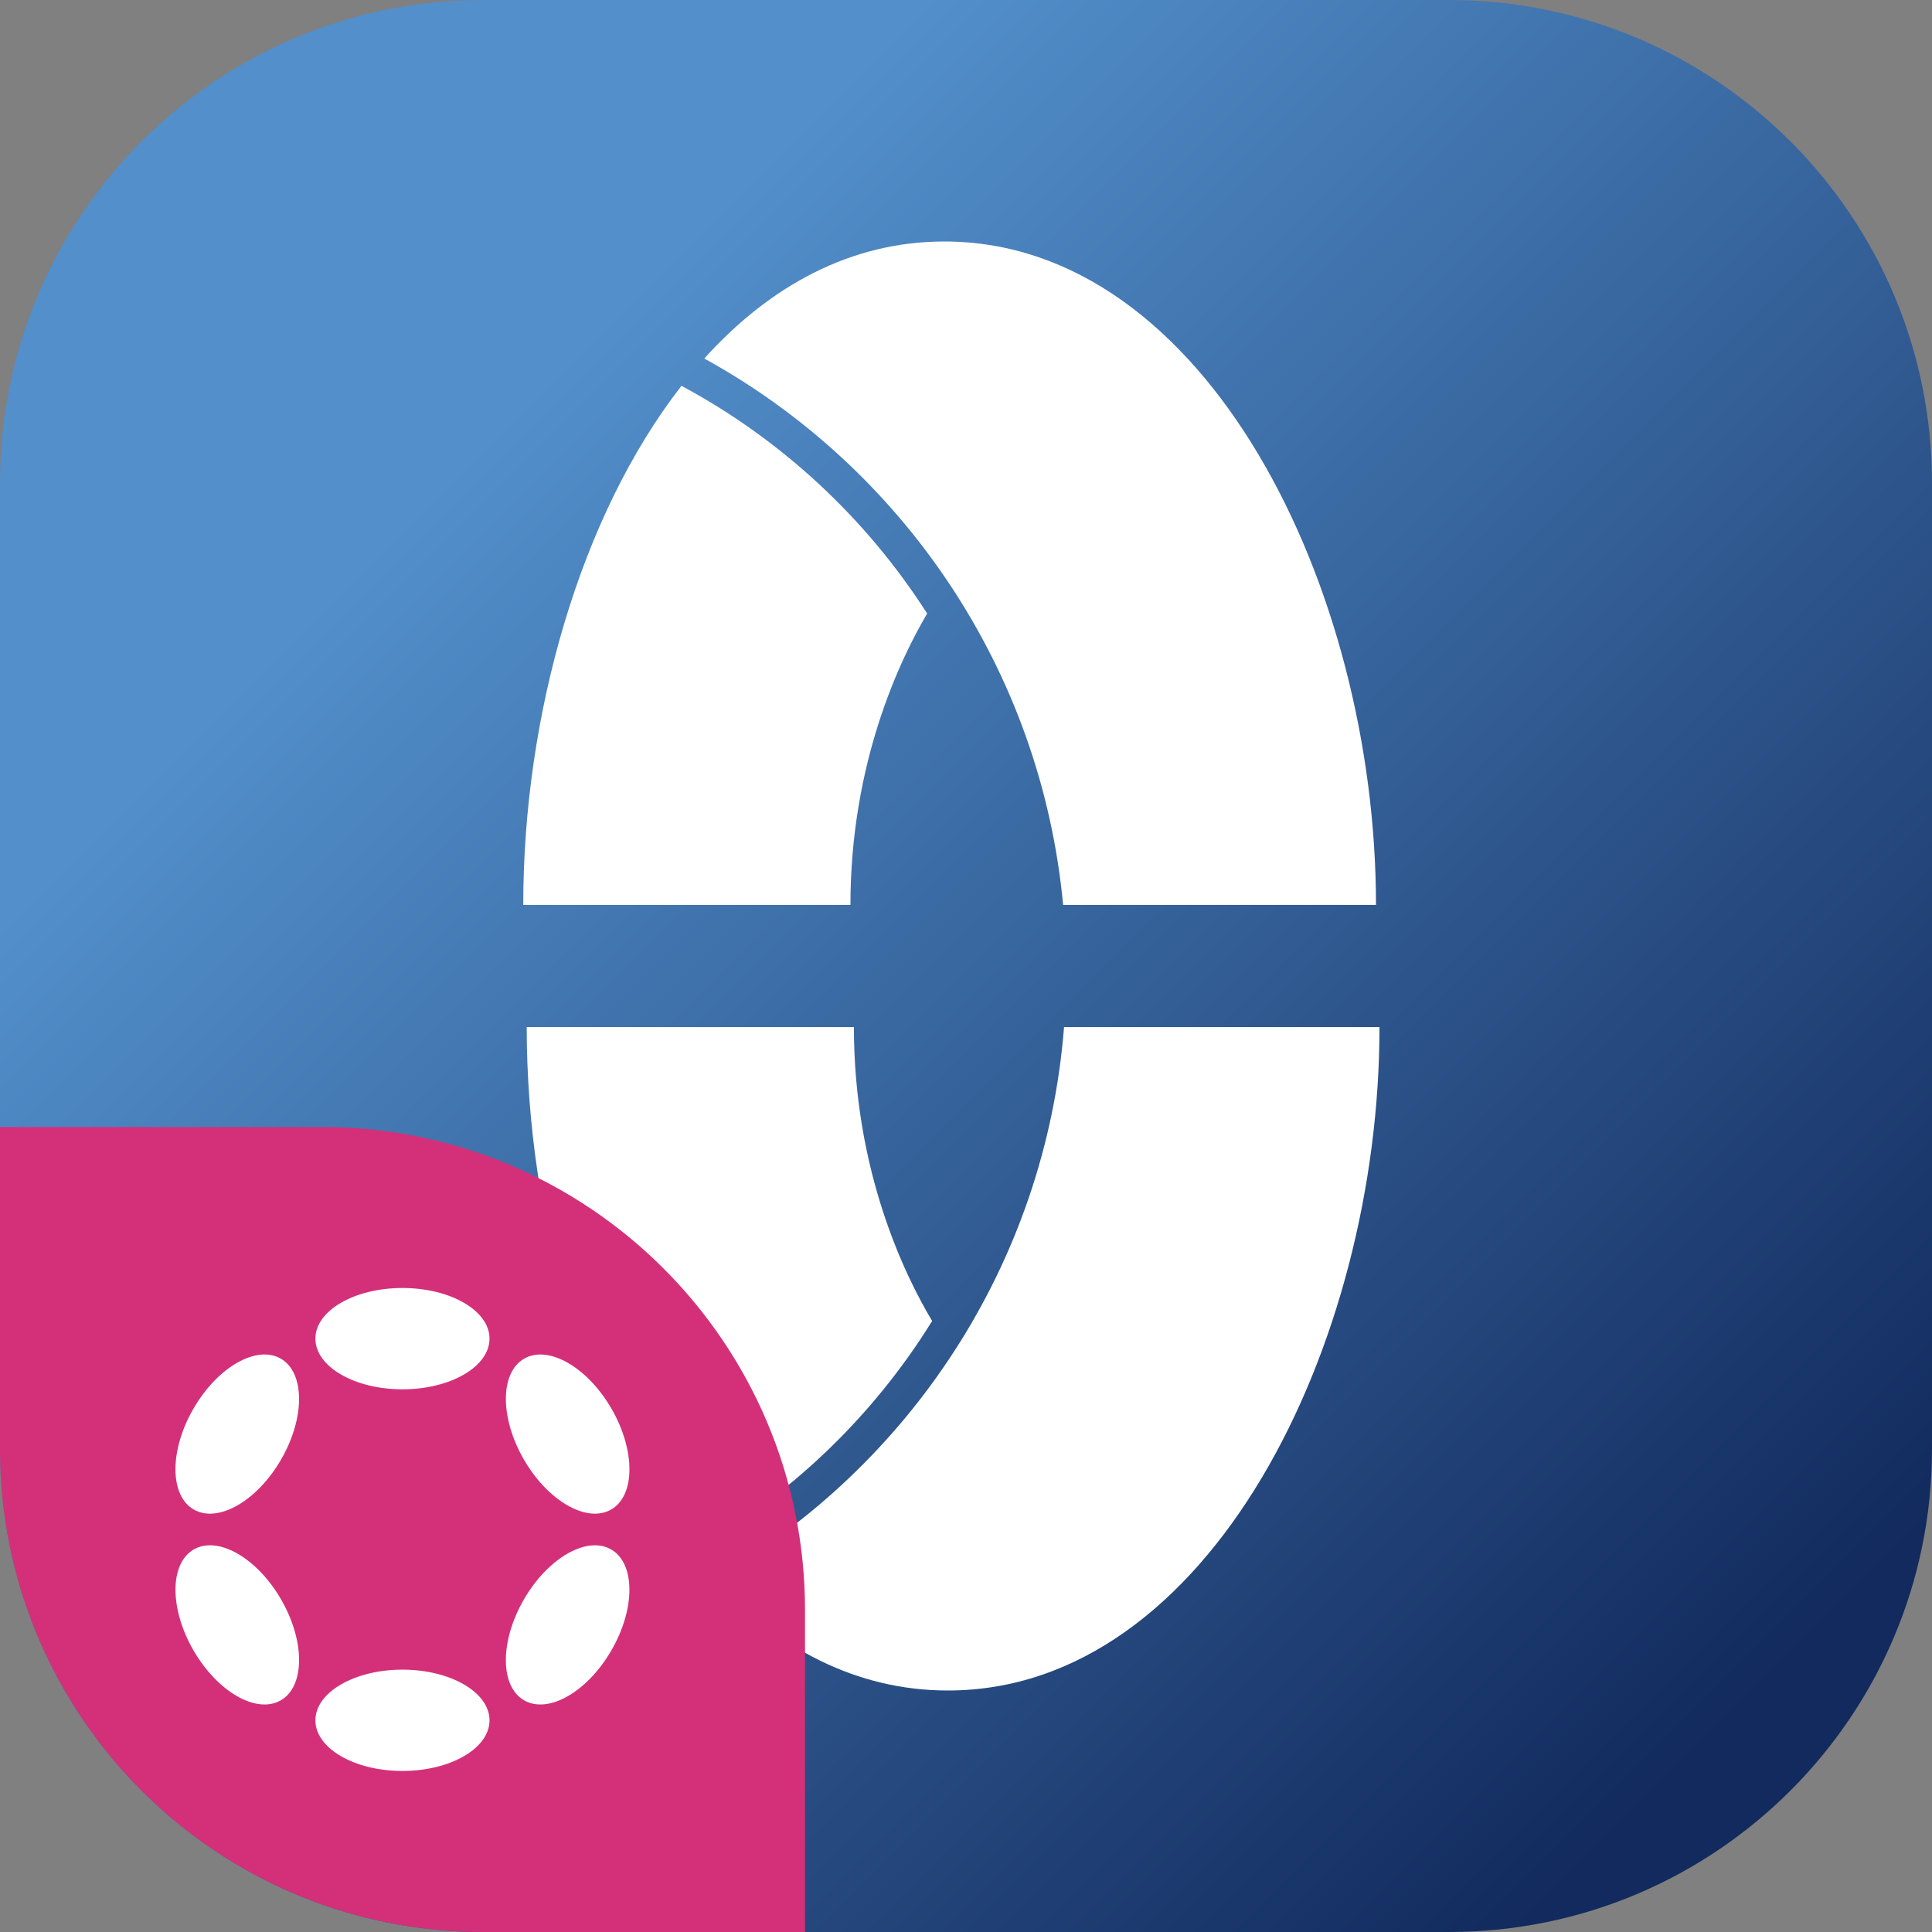 <svg width="48" height="48" viewBox="0 0 48 48" fill="none" xmlns="http://www.w3.org/2000/svg">
<rect x="0" y="0" width="48" height="48" fill="#808080" stroke="none"/>
<g clip-path="url(#clip0_1309_561)">
<path d="M0 12C0 5.373 5.373 0 12 0H36C42.627 0 48 5.373 48 12V36C48 42.627 42.627 48 36 48H12C5.373 48 0 42.627 0 36V12Z" fill="url(#paint0_linear_1309_561)"/>
<path fill-rule="evenodd" clip-rule="evenodd" d="M21.129 22.482H13C13 17.773 14.413 12.818 16.931 9.586C19.416 10.919 21.52 12.874 23.035 15.244C22.361 16.384 21.129 18.952 21.129 22.482ZM23.159 32.819C22.495 31.712 21.215 29.114 21.215 25.518H13.086C13.086 30.299 14.543 35.335 17.135 38.563C19.599 37.196 21.677 35.212 23.159 32.819ZM17.713 39.233C22.576 36.467 25.971 31.406 26.436 25.518H34.273C34.273 33.412 30.042 42 23.55 42C21.274 42 19.307 40.944 17.713 39.233ZM26.413 22.482C25.862 16.619 22.403 11.605 17.498 8.907C19.115 7.114 21.126 6 23.463 6C29.955 6 34.186 14.588 34.186 22.482H26.413Z" fill="white"/>
<path d="M0 28H8C14.627 28 20 33.373 20 40V48H12C5.373 48 0 42.627 0 36V28Z" fill="#D43079"/>
<path d="M9.999 34.517C11.193 34.517 12.162 33.953 12.162 33.258C12.162 32.563 11.193 32 9.999 32C8.804 32 7.836 32.563 7.836 33.258C7.836 33.953 8.804 34.517 9.999 34.517Z" fill="white"/>
<path d="M9.999 43.999C11.193 43.999 12.162 43.436 12.162 42.741C12.162 42.046 11.193 41.482 9.999 41.482C8.804 41.482 7.836 42.046 7.836 42.741C7.836 43.436 8.804 43.999 9.999 43.999Z" fill="white"/>
<path d="M6.985 36.259C7.582 35.224 7.578 34.103 6.976 33.755C6.374 33.408 5.402 33.965 4.805 35C4.207 36.035 4.211 37.155 4.813 37.503C5.415 37.851 6.388 37.294 6.985 36.259Z" fill="white"/>
<path d="M15.192 40.999C15.789 39.965 15.786 38.844 15.184 38.496C14.583 38.149 13.611 38.706 13.014 39.741C12.416 40.776 12.42 41.897 13.021 42.244C13.623 42.592 14.595 42.034 15.192 40.999Z" fill="white"/>
<path d="M6.976 42.244C7.579 41.896 7.582 40.775 6.985 39.74C6.388 38.705 5.416 38.148 4.814 38.496C4.212 38.844 4.208 39.965 4.805 41C5.402 42.035 6.374 42.592 6.976 42.244Z" fill="white"/>
<path d="M15.185 37.503C15.786 37.156 15.79 36.035 15.193 35C14.595 33.965 13.623 33.408 13.022 33.756C12.42 34.103 12.417 35.224 13.014 36.259C13.611 37.294 14.583 37.851 15.185 37.503Z" fill="white"/>
</g>
<defs>
<linearGradient id="paint0_linear_1309_561" x1="48" y1="48" x2="-2.71797e-05" y2="2.71797e-05" gradientUnits="userSpaceOnUse">
<stop offset="0.104" stop-color="#122A5D"/>
<stop offset="0.76" stop-color="#528FCB"/>
</linearGradient>
<clipPath id="clip0_1309_561">
<rect width="48" height="48" fill="white"/>
</clipPath>
</defs>
</svg>
